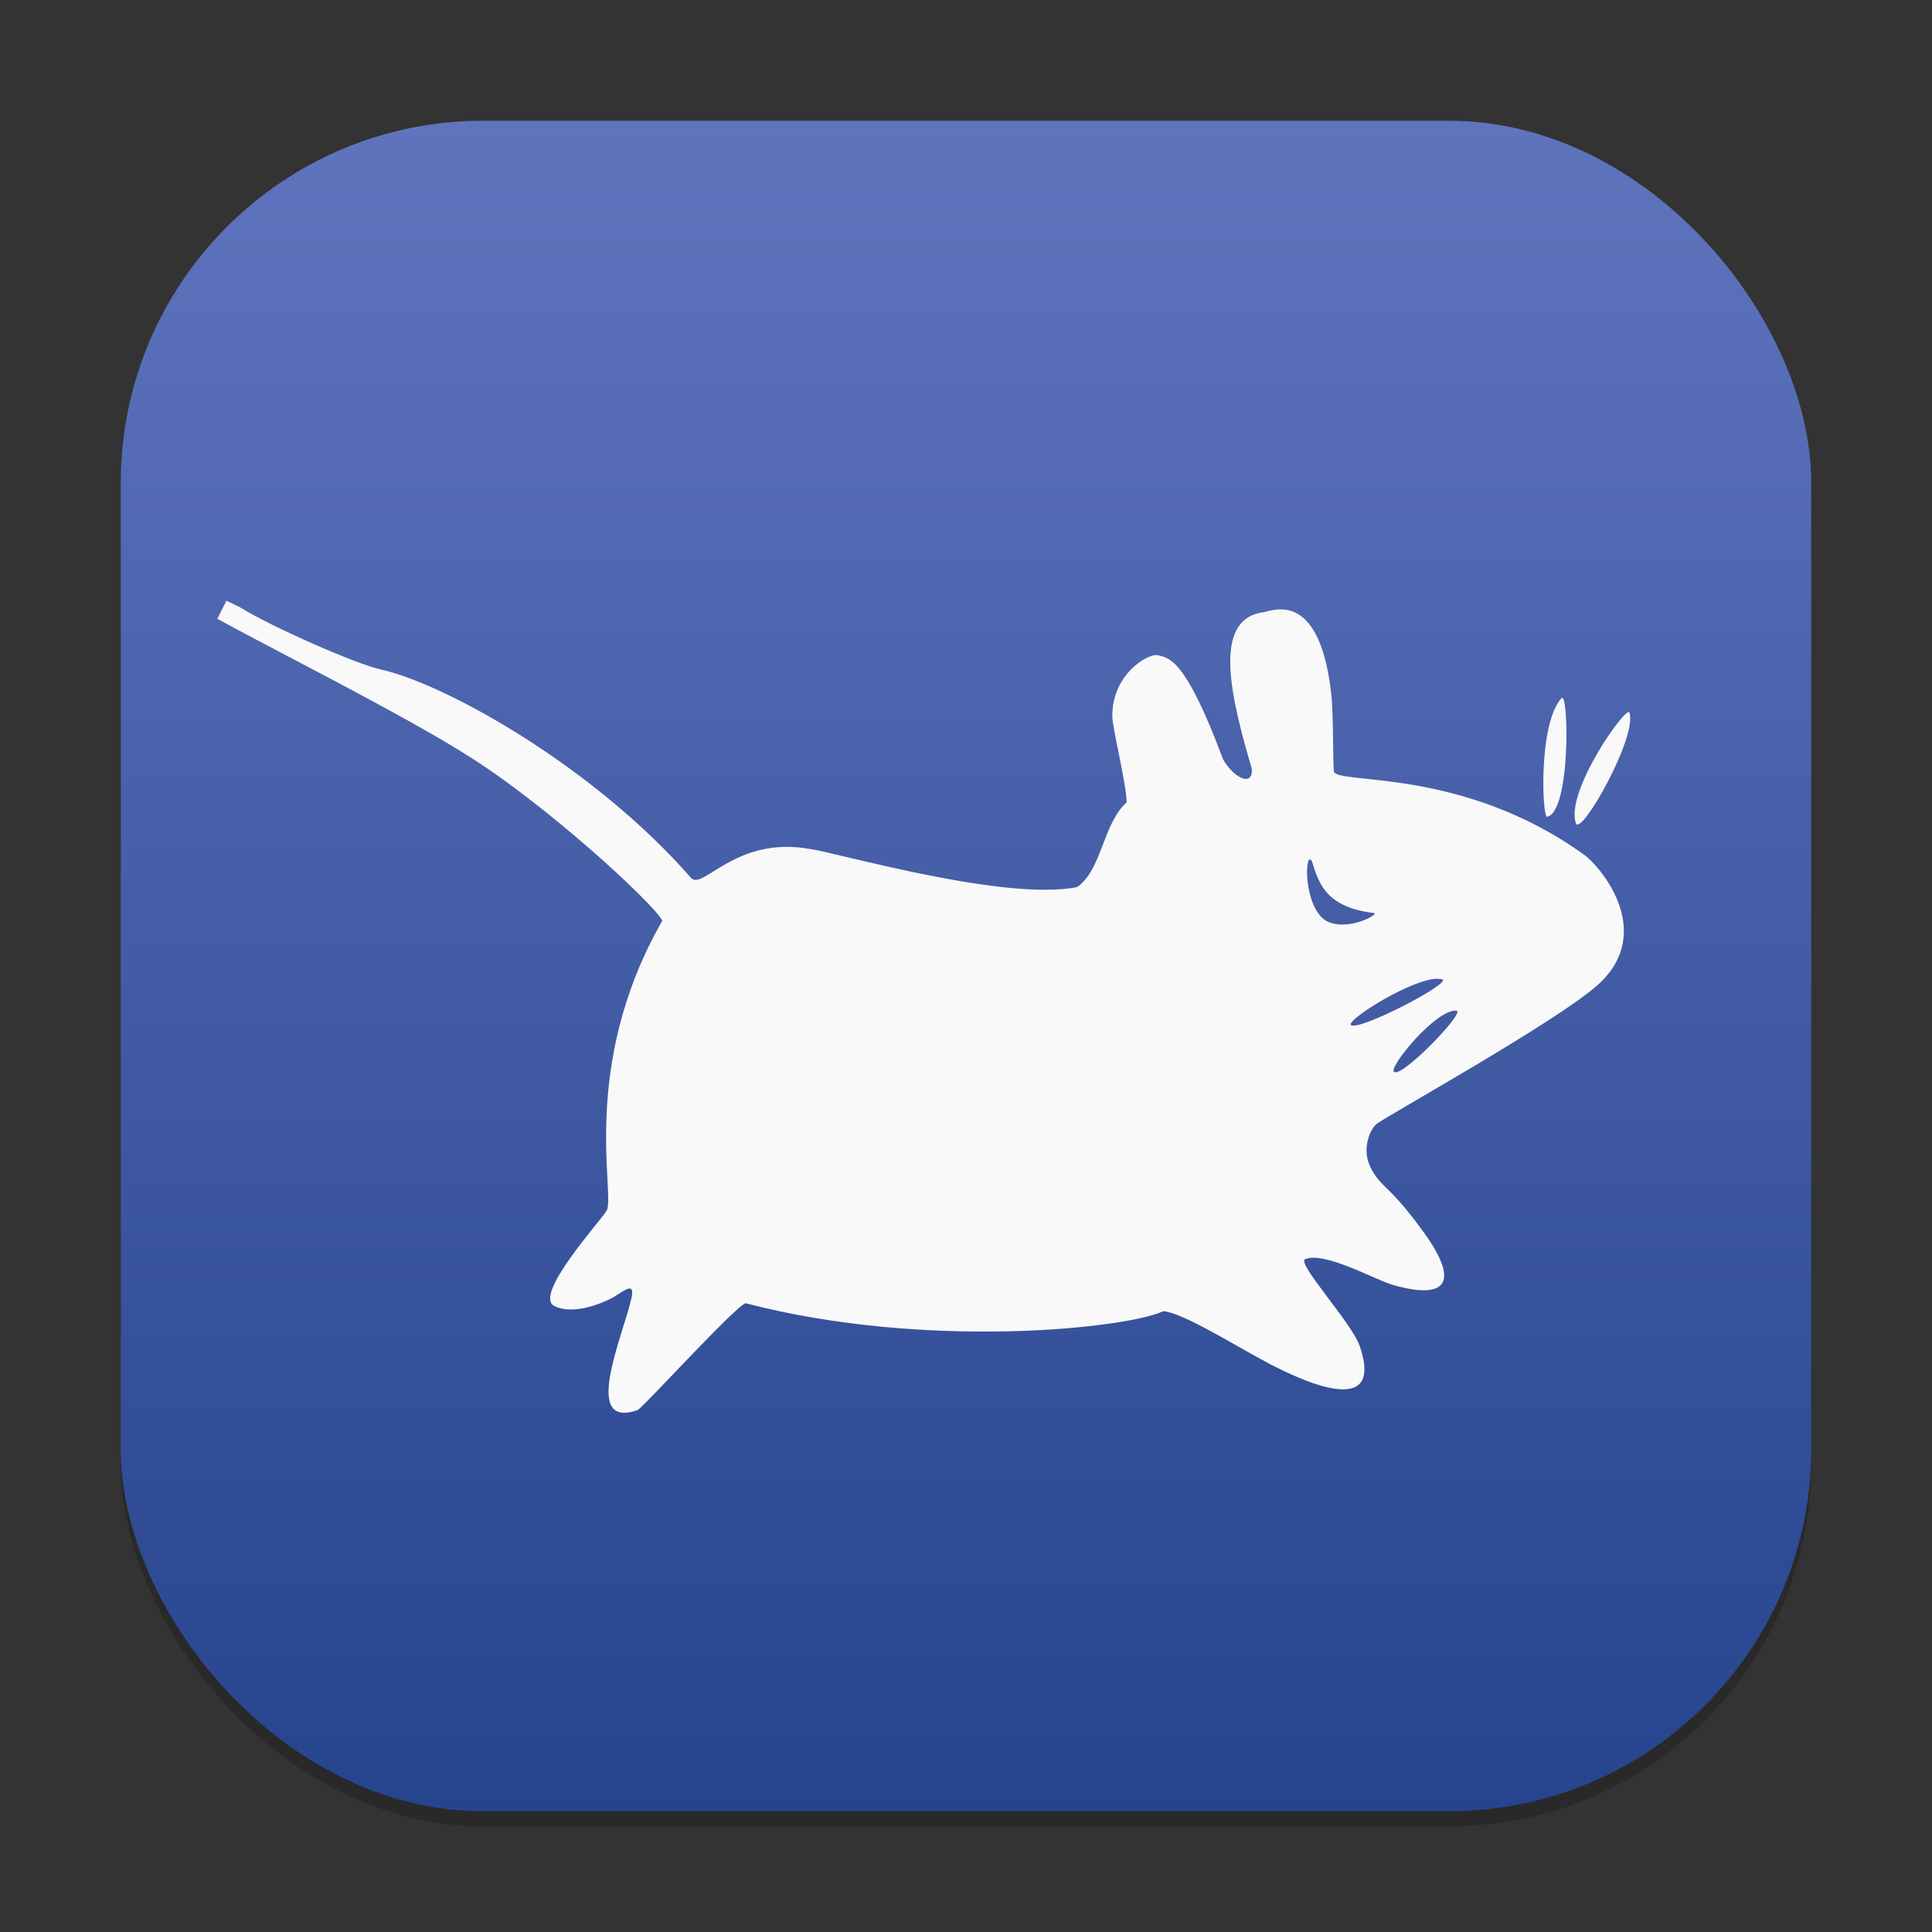 <?xml version="1.0" encoding="UTF-8" standalone="no"?>
<!-- Created with Inkscape (http://www.inkscape.org/) -->

<svg
   width="128"
   height="128"
   viewBox="0 0 128 128"
   version="1.1"
   id="svg1"
   inkscape:version="1.4.2 (ebf0e940d0, 2025-05-08)"
   sodipodi:docname="desktop-environment-xfce.svg"
   xmlns:inkscape="http://www.inkscape.org/namespaces/inkscape"
   xmlns:sodipodi="http://sodipodi.sourceforge.net/DTD/sodipodi-0.dtd"
   xmlns:xlink="http://www.w3.org/1999/xlink"
   xmlns="http://www.w3.org/2000/svg"
   xmlns:svg="http://www.w3.org/2000/svg">
  <rect x="0" y="0" width="128" height="128" fill="#333333" stroke="none"/>
  <sodipodi:namedview
     id="namedview1"
     pagecolor="#ffffff"
     bordercolor="#000000"
     borderopacity="0.25"
     inkscape:showpageshadow="2"
     inkscape:pageopacity="0.0"
     inkscape:pagecheckerboard="0"
     inkscape:deskcolor="#d1d1d1"
     inkscape:document-units="px"
     inkscape:zoom="6.140625"
     inkscape:cx="63.918575"
     inkscape:cy="64"
     inkscape:window-width="1920"
     inkscape:window-height="1011"
     inkscape:window-x="0"
     inkscape:window-y="0"
     inkscape:window-maximized="1"
     inkscape:current-layer="svg1" />
  <defs
     id="defs1">
    <linearGradient
       inkscape:collect="always"
       xlink:href="#linearGradient2"
       id="linearGradient4"
       x1="16"
       y1="30"
       x2="16"
       y2="2"
       gradientUnits="userSpaceOnUse"
       gradientTransform="scale(4)" />
    <linearGradient
       inkscape:collect="always"
       id="linearGradient2">
      <stop
         style="stop-color:#26448e;stop-opacity:1;"
         offset="0"
         id="stop1" />
      <stop
         style="stop-color:#6074be;stop-opacity:1;"
         offset="1"
         id="stop2" />
    </linearGradient>
  </defs>
  <rect
     style="opacity:0.2;fill:#000000;stroke-width:7"
     id="rect1"
     width="112"
     height="112"
     x="8"
     y="9"
     ry="24" />
  <rect
     style="fill:url(#linearGradient4);stroke-width:4"
     id="rect2"
     width="112"
     height="112"
     x="8"
     y="8"
     ry="24" />
  <path
     style="fill:#f9f9f9;stroke-width:4"
     d="m 15.004,39.799 c -0.204,0.4 -0.408,0.797 -0.604,1.197 3.104,1.724 12.048,6.219 16.294,8.881 5.366,3.286 12.619,9.99 13.19,11.119 -5.581,9.72 -3.049,18.322 -3.708,19.238 -0.475,0.764 -4.861,5.581 -3.449,6.293 1.402,0.701 3.631,-0.4 3.967,-0.615 0.701,-0.43 1.424,-1.057 1.12,0.182 -0.593,2.533 -3.286,8.622 0.43,7.328 0.452,-0.259 6.434,-6.853 7.157,-7.079 11.899,3.104 25.208,1.68 27.672,0.527 1.283,0.086 4.914,2.37 6.983,3.46 2.069,1.079 7.706,3.783 6.037,-1.131 -0.519,-1.553 -4.224,-5.518 -3.622,-5.777 1.324,-0.527 4.602,1.368 5.863,1.724 3.771,1.057 4.279,-0.408 1.898,-3.631 -2.351,-3.222 -2.704,-2.726 -3.449,-4.213 -0.582,-1.197 0,-2.522 0.43,-2.844 0.764,-0.582 12.026,-6.834 14.667,-9.226 3.912,-3.556 0,-7.995 -0.96,-8.622 -8.114,-5.841 -16.446,-4.591 -16.554,-5.518 -0.055,-1.057 -0.033,-4.105 -0.174,-5.162 -0.808,-7.157 -4.116,-5.355 -4.569,-5.355 -3.308,0.519 -2.091,5.581 -0.69,10.346 0.108,1.217 -1.153,0.679 -1.898,-0.604 -2.544,-6.823 -3.611,-6.704 -4.312,-6.908 -0.679,-0.152 -3.071,1.305 -3.029,4.064 0.011,0.786 0.949,4.538 0.949,5.692 -1.562,1.368 -1.639,4.472 -3.278,5.603 C 66.594,59.757 55.125,56.408 53.693,56.256 48.735,55.329 46.569,59.048 45.772,58.154 39.338,50.782 29.508,45.309 25.251,44.36 23.601,44.004 18.031,41.545 16.025,40.307 15.702,40.114 15.335,39.973 14.979,39.788 m 88.479,6.467 c -1.553,1.669 -1.283,7.91 -0.96,7.857 1.584,-0.323 1.435,-8.36 0.96,-7.857 m 4.494,0.949 c -0.182,-0.508 -4.268,5.228 -3.545,7.339 0.323,0.916 4.094,-5.733 3.545,-7.339 m -21.219,9.753 c 0.055,-0.055 0.119,0.022 0.182,0.086 0.475,1.573 1.001,3.071 4.127,3.449 0.367,0.044 -1.735,1.272 -3.178,0.519 C 86.549,60.212 86.43,57.313 86.734,56.957 m 8.106,7.921 c 0.29,-0.044 0.497,-0.033 0.701,0 0.764,0.193 -5.545,3.482 -6.037,3.029 -0.301,-0.29 3.363,-2.662 5.347,-3.029 m 1.639,2.08 c 0.657,0.055 -3.653,4.516 -4.138,4.053 -0.356,-0.323 2.792,-4.16 4.138,-4.053"
     id="path3" />
</svg>
